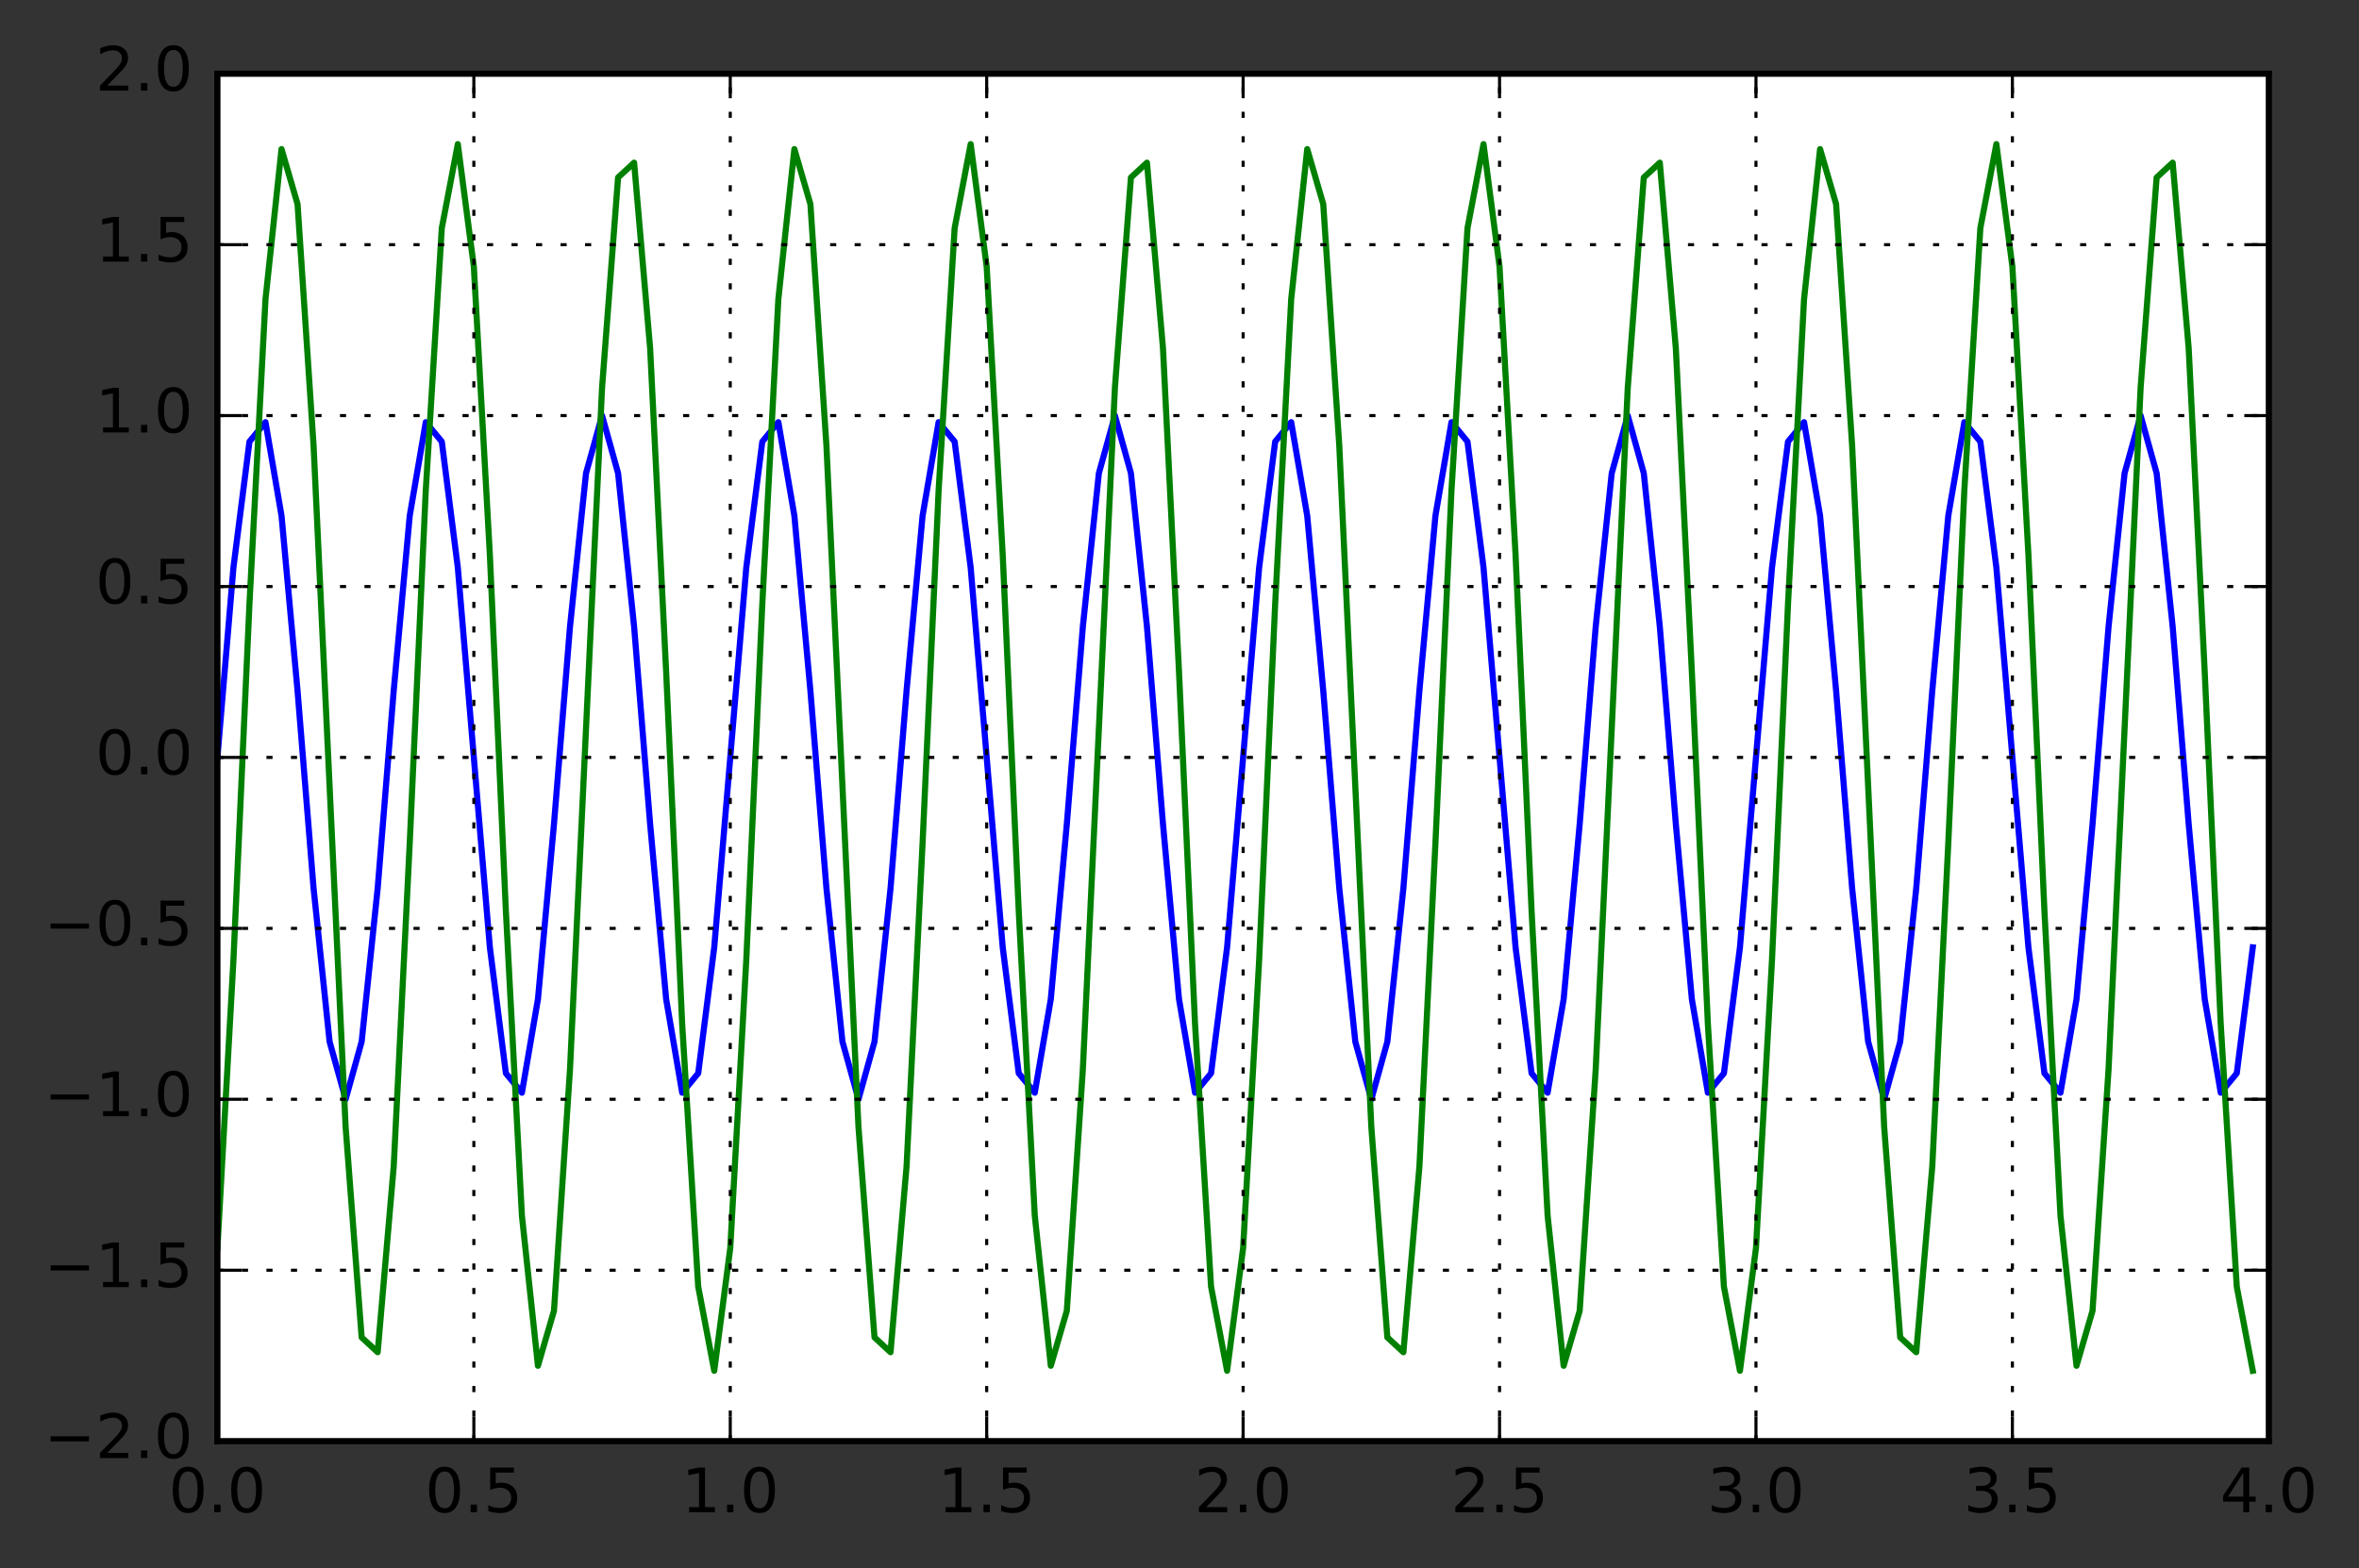 <?xml version="1.0" encoding="utf-8" standalone="no"?>
<!DOCTYPE svg PUBLIC "-//W3C//DTD SVG 1.1//EN"
  "http://www.w3.org/Graphics/SVG/1.1/DTD/svg11.dtd">
<!-- Created with matplotlib (http://matplotlib.org/) -->
<svg height="256pt" version="1.1" viewBox="0 0 385 256" width="385pt" xmlns="http://www.w3.org/2000/svg" xmlns:xlink="http://www.w3.org/1999/xlink">
 <rect x="0" y="0" width="385" height="256" fill="#333333" stroke="none"/>
 <defs>
  <style type="text/css">
*{stroke-linecap:butt;stroke-linejoin:round;stroke-miterlimit:100000;}
  </style>
 </defs>
 <g id="figure_1">
  <g id="patch_1">
   <path d="M 0 256.117 
L 385.434 256.117 
L 385.434 0 
L 0 0 
L 0 256.117 
z
" style="fill:none;"/>
  </g>
  <g id="axes_1">
   <g id="patch_2">
    <path d="M 35.483 235.239 
L 370.283 235.239 
L 370.283 12.039 
L 35.483 12.039 
z
" style="fill:#ffffff;"/>
   </g>
   <g id="line2d_1">
    <path clip-path="url(#pb1c4e03cc3)" d="M 35.483 123.639 
L 38.098 92.638 
L 40.714 72.087 
L 43.33 68.911 
L 45.945 84.183 
L 48.561 112.753 
L 51.177 144.993 
L 53.792 170.035 
L 56.408 179.439 
L 59.023 170.035 
L 61.639 144.993 
L 64.255 112.753 
L 66.87 84.183 
L 69.486 68.911 
L 72.102 72.087 
L 74.717 92.638 
L 79.948 154.64 
L 82.564 175.192 
L 85.18 178.367 
L 87.795 163.096 
L 90.411 134.525 
L 93.027 102.285 
L 95.642 77.243 
L 98.258 67.839 
L 100.873 77.243 
L 103.489 102.285 
L 106.105 134.525 
L 108.72 163.096 
L 111.336 178.367 
L 113.952 175.192 
L 116.567 154.64 
L 121.798 92.638 
L 124.414 72.087 
L 127.03 68.911 
L 129.645 84.183 
L 132.261 112.753 
L 134.877 144.993 
L 137.492 170.035 
L 140.108 179.439 
L 142.723 170.035 
L 145.339 144.993 
L 147.955 112.753 
L 150.57 84.183 
L 153.186 68.911 
L 155.802 72.087 
L 158.417 92.638 
L 163.648 154.64 
L 166.264 175.192 
L 168.88 178.367 
L 171.495 163.096 
L 174.111 134.525 
L 176.727 102.285 
L 179.342 77.243 
L 181.958 67.839 
L 184.573 77.243 
L 187.189 102.285 
L 189.805 134.525 
L 192.42 163.096 
L 195.036 178.367 
L 197.652 175.192 
L 200.267 154.64 
L 205.498 92.638 
L 208.114 72.087 
L 210.73 68.911 
L 213.345 84.183 
L 215.961 112.753 
L 218.577 144.993 
L 221.192 170.035 
L 223.808 179.439 
L 226.423 170.035 
L 229.039 144.993 
L 231.655 112.753 
L 234.27 84.183 
L 236.886 68.911 
L 239.502 72.087 
L 242.117 92.638 
L 247.348 154.64 
L 249.964 175.192 
L 252.58 178.367 
L 255.195 163.096 
L 257.811 134.525 
L 260.427 102.285 
L 263.042 77.243 
L 265.658 67.839 
L 268.273 77.243 
L 270.889 102.285 
L 273.505 134.525 
L 276.12 163.096 
L 278.736 178.367 
L 281.352 175.192 
L 283.967 154.64 
L 289.198 92.638 
L 291.814 72.087 
L 294.43 68.911 
L 297.045 84.183 
L 299.661 112.753 
L 302.277 144.993 
L 304.892 170.035 
L 307.508 179.439 
L 310.123 170.035 
L 312.739 144.993 
L 315.355 112.753 
L 317.97 84.183 
L 320.586 68.911 
L 323.202 72.087 
L 325.817 92.638 
L 331.048 154.64 
L 333.664 175.192 
L 336.28 178.367 
L 338.895 163.096 
L 341.511 134.525 
L 344.127 102.285 
L 346.742 77.243 
L 349.358 67.839 
L 351.973 77.243 
L 354.589 102.285 
L 357.205 134.525 
L 359.82 163.096 
L 362.436 178.367 
L 365.052 175.192 
L 367.667 154.64 
L 367.667 154.64 
" style="fill:none;stroke:#0000ff;stroke-linecap:square;"/>
   </g>
   <g id="line2d_2">
    <path clip-path="url(#pb1c4e03cc3)" d="M 35.483 203.732 
L 38.098 156.713 
L 40.714 98.545 
L 43.33 48.836 
L 45.945 24.34 
L 48.561 33.314 
L 51.177 72.733 
L 56.408 183.976 
L 59.023 218.304 
L 61.639 220.725 
L 64.255 190.422 
L 66.87 137.609 
L 69.486 80.087 
L 72.102 37.245 
L 74.717 23.523 
L 77.333 43.546 
L 79.948 90.566 
L 82.564 148.733 
L 85.18 198.442 
L 87.795 222.938 
L 90.411 213.964 
L 93.027 174.545 
L 98.258 63.302 
L 100.873 28.974 
L 103.489 26.553 
L 106.105 56.856 
L 108.72 109.669 
L 111.336 167.191 
L 113.952 210.033 
L 116.567 223.755 
L 119.183 203.732 
L 121.798 156.713 
L 124.414 98.545 
L 127.03 48.836 
L 129.645 24.34 
L 132.261 33.314 
L 134.877 72.733 
L 140.108 183.976 
L 142.723 218.304 
L 145.339 220.725 
L 147.955 190.422 
L 150.57 137.609 
L 153.186 80.087 
L 155.802 37.245 
L 158.417 23.523 
L 161.033 43.546 
L 163.648 90.566 
L 166.264 148.733 
L 168.88 198.442 
L 171.495 222.938 
L 174.111 213.964 
L 176.727 174.545 
L 181.958 63.302 
L 184.573 28.974 
L 187.189 26.553 
L 189.805 56.856 
L 192.42 109.669 
L 195.036 167.191 
L 197.652 210.033 
L 200.267 223.755 
L 202.883 203.732 
L 205.498 156.713 
L 208.114 98.545 
L 210.73 48.836 
L 213.345 24.34 
L 215.961 33.314 
L 218.577 72.733 
L 223.808 183.976 
L 226.423 218.304 
L 229.039 220.725 
L 231.655 190.422 
L 234.27 137.609 
L 236.886 80.087 
L 239.502 37.245 
L 242.117 23.523 
L 244.733 43.546 
L 247.348 90.566 
L 249.964 148.733 
L 252.58 198.442 
L 255.195 222.938 
L 257.811 213.964 
L 260.427 174.545 
L 265.658 63.302 
L 268.273 28.974 
L 270.889 26.553 
L 273.505 56.856 
L 276.12 109.669 
L 278.736 167.191 
L 281.352 210.033 
L 283.967 223.755 
L 286.583 203.732 
L 289.198 156.713 
L 291.814 98.545 
L 294.43 48.836 
L 297.045 24.34 
L 299.661 33.314 
L 302.277 72.733 
L 307.508 183.976 
L 310.123 218.304 
L 312.739 220.725 
L 315.355 190.422 
L 317.97 137.609 
L 320.586 80.087 
L 323.202 37.245 
L 325.817 23.523 
L 328.433 43.546 
L 331.048 90.566 
L 333.664 148.733 
L 336.28 198.442 
L 338.895 222.938 
L 341.511 213.964 
L 344.127 174.545 
L 349.358 63.302 
L 351.973 28.974 
L 354.589 26.553 
L 357.205 56.856 
L 359.82 109.669 
L 362.436 167.191 
L 365.052 210.033 
L 367.667 223.755 
L 367.667 223.755 
" style="fill:none;stroke:#008000;stroke-linecap:square;"/>
   </g>
   <g id="patch_3">
    <path d="M 35.483 235.239 
L 370.283 235.239 
" style="fill:none;stroke:#000000;stroke-linecap:square;stroke-linejoin:miter;"/>
   </g>
   <g id="patch_4">
    <path d="M 35.483 12.039 
L 370.283 12.039 
" style="fill:none;stroke:#000000;stroke-linecap:square;stroke-linejoin:miter;"/>
   </g>
   <g id="patch_5">
    <path d="M 370.283 235.239 
L 370.283 12.039 
" style="fill:none;stroke:#000000;stroke-linecap:square;stroke-linejoin:miter;"/>
   </g>
   <g id="patch_6">
    <path d="M 35.483 235.239 
L 35.483 12.039 
" style="fill:none;stroke:#000000;stroke-linecap:square;stroke-linejoin:miter;"/>
   </g>
   <g id="matplotlib.axis_1">
    <g id="xtick_1">
     <g id="line2d_3">
      <path clip-path="url(#pb1c4e03cc3)" d="M 35.483 235.239 
L 35.483 12.039 
" style="fill:none;stroke:#000000;stroke-dasharray:1,3;stroke-dashoffset:0.0;stroke-width:0.5;"/>
     </g>
     <g id="line2d_4">
      <defs>
       <path d="M 0 0 
L 0 -4 
" id="mb44cc0f407" style="stroke:#000000;stroke-width:0.5;"/>
      </defs>
      <g>
       <use style="stroke:#000000;stroke-width:0.5;" x="35.483" xlink:href="#mb44cc0f407" y="235.239"/>
      </g>
     </g>
     <g id="line2d_5">
      <defs>
       <path d="M 0 0 
L 0 4 
" id="m58e3468ae3" style="stroke:#000000;stroke-width:0.5;"/>
      </defs>
      <g>
       <use style="stroke:#000000;stroke-width:0.5;" x="35.483" xlink:href="#m58e3468ae3" y="12.039"/>
      </g>
     </g>
     <g id="text_1">
      <!-- 0.0 -->
      <defs>
       <path d="M 31.781 66.406 
Q 24.172 66.406 20.328 58.906 
Q 16.5 51.422 16.5 36.375 
Q 16.5 21.391 20.328 13.891 
Q 24.172 6.391 31.781 6.391 
Q 39.453 6.391 43.281 13.891 
Q 47.125 21.391 47.125 36.375 
Q 47.125 51.422 43.281 58.906 
Q 39.453 66.406 31.781 66.406 
M 31.781 74.219 
Q 44.047 74.219 50.516 64.516 
Q 56.984 54.828 56.984 36.375 
Q 56.984 17.969 50.516 8.266 
Q 44.047 -1.422 31.781 -1.422 
Q 19.531 -1.422 13.062 8.266 
Q 6.594 17.969 6.594 36.375 
Q 6.594 54.828 13.062 64.516 
Q 19.531 74.219 31.781 74.219 
" id="DejaVuSans-30"/>
       <path d="M 10.688 12.406 
L 21 12.406 
L 21 0 
L 10.688 0 
z
" id="DejaVuSans-2e"/>
      </defs>
      <g transform="translate(27.531 246.838)scale(0.1 -0.1)">
       <use xlink:href="#DejaVuSans-30"/>
       <use x="63.623" xlink:href="#DejaVuSans-2e"/>
       <use x="95.41" xlink:href="#DejaVuSans-30"/>
      </g>
     </g>
    </g>
    <g id="xtick_2">
     <g id="line2d_6">
      <path clip-path="url(#pb1c4e03cc3)" d="M 77.333 235.239 
L 77.333 12.039 
" style="fill:none;stroke:#000000;stroke-dasharray:1,3;stroke-dashoffset:0.0;stroke-width:0.5;"/>
     </g>
     <g id="line2d_7">
      <g>
       <use style="stroke:#000000;stroke-width:0.5;" x="77.333" xlink:href="#mb44cc0f407" y="235.239"/>
      </g>
     </g>
     <g id="line2d_8">
      <g>
       <use style="stroke:#000000;stroke-width:0.5;" x="77.333" xlink:href="#m58e3468ae3" y="12.039"/>
      </g>
     </g>
     <g id="text_2">
      <!-- 0.5 -->
      <defs>
       <path d="M 10.797 72.906 
L 49.516 72.906 
L 49.516 64.594 
L 19.828 64.594 
L 19.828 46.734 
Q 21.969 47.469 24.109 47.828 
Q 26.266 48.188 28.422 48.188 
Q 40.625 48.188 47.75 41.5 
Q 54.891 34.812 54.891 23.391 
Q 54.891 11.625 47.562 5.094 
Q 40.234 -1.422 26.906 -1.422 
Q 22.312 -1.422 17.547 -0.641 
Q 12.797 0.141 7.719 1.703 
L 7.719 11.625 
Q 12.109 9.234 16.797 8.062 
Q 21.484 6.891 26.703 6.891 
Q 35.156 6.891 40.078 11.328 
Q 45.016 15.766 45.016 23.391 
Q 45.016 31 40.078 35.438 
Q 35.156 39.891 26.703 39.891 
Q 22.75 39.891 18.812 39.016 
Q 14.891 38.141 10.797 36.281 
z
" id="DejaVuSans-35"/>
      </defs>
      <g transform="translate(69.381 246.838)scale(0.1 -0.1)">
       <use xlink:href="#DejaVuSans-30"/>
       <use x="63.623" xlink:href="#DejaVuSans-2e"/>
       <use x="95.41" xlink:href="#DejaVuSans-35"/>
      </g>
     </g>
    </g>
    <g id="xtick_3">
     <g id="line2d_9">
      <path clip-path="url(#pb1c4e03cc3)" d="M 119.183 235.239 
L 119.183 12.039 
" style="fill:none;stroke:#000000;stroke-dasharray:1,3;stroke-dashoffset:0.0;stroke-width:0.5;"/>
     </g>
     <g id="line2d_10">
      <g>
       <use style="stroke:#000000;stroke-width:0.5;" x="119.183" xlink:href="#mb44cc0f407" y="235.239"/>
      </g>
     </g>
     <g id="line2d_11">
      <g>
       <use style="stroke:#000000;stroke-width:0.5;" x="119.183" xlink:href="#m58e3468ae3" y="12.039"/>
      </g>
     </g>
     <g id="text_3">
      <!-- 1.0 -->
      <defs>
       <path d="M 12.406 8.297 
L 28.516 8.297 
L 28.516 63.922 
L 10.984 60.406 
L 10.984 69.391 
L 28.422 72.906 
L 38.281 72.906 
L 38.281 8.297 
L 54.391 8.297 
L 54.391 0 
L 12.406 0 
z
" id="DejaVuSans-31"/>
      </defs>
      <g transform="translate(111.231 246.838)scale(0.1 -0.1)">
       <use xlink:href="#DejaVuSans-31"/>
       <use x="63.623" xlink:href="#DejaVuSans-2e"/>
       <use x="95.41" xlink:href="#DejaVuSans-30"/>
      </g>
     </g>
    </g>
    <g id="xtick_4">
     <g id="line2d_12">
      <path clip-path="url(#pb1c4e03cc3)" d="M 161.033 235.239 
L 161.033 12.039 
" style="fill:none;stroke:#000000;stroke-dasharray:1,3;stroke-dashoffset:0.0;stroke-width:0.5;"/>
     </g>
     <g id="line2d_13">
      <g>
       <use style="stroke:#000000;stroke-width:0.5;" x="161.033" xlink:href="#mb44cc0f407" y="235.239"/>
      </g>
     </g>
     <g id="line2d_14">
      <g>
       <use style="stroke:#000000;stroke-width:0.5;" x="161.033" xlink:href="#m58e3468ae3" y="12.039"/>
      </g>
     </g>
     <g id="text_4">
      <!-- 1.5 -->
      <g transform="translate(153.081 246.838)scale(0.1 -0.1)">
       <use xlink:href="#DejaVuSans-31"/>
       <use x="63.623" xlink:href="#DejaVuSans-2e"/>
       <use x="95.41" xlink:href="#DejaVuSans-35"/>
      </g>
     </g>
    </g>
    <g id="xtick_5">
     <g id="line2d_15">
      <path clip-path="url(#pb1c4e03cc3)" d="M 202.883 235.239 
L 202.883 12.039 
" style="fill:none;stroke:#000000;stroke-dasharray:1,3;stroke-dashoffset:0.0;stroke-width:0.5;"/>
     </g>
     <g id="line2d_16">
      <g>
       <use style="stroke:#000000;stroke-width:0.5;" x="202.883" xlink:href="#mb44cc0f407" y="235.239"/>
      </g>
     </g>
     <g id="line2d_17">
      <g>
       <use style="stroke:#000000;stroke-width:0.5;" x="202.883" xlink:href="#m58e3468ae3" y="12.039"/>
      </g>
     </g>
     <g id="text_5">
      <!-- 2.0 -->
      <defs>
       <path d="M 19.188 8.297 
L 53.609 8.297 
L 53.609 0 
L 7.328 0 
L 7.328 8.297 
Q 12.938 14.109 22.625 23.891 
Q 32.328 33.688 34.812 36.531 
Q 39.547 41.844 41.422 45.531 
Q 43.312 49.219 43.312 52.781 
Q 43.312 58.594 39.234 62.25 
Q 35.156 65.922 28.609 65.922 
Q 23.969 65.922 18.812 64.312 
Q 13.672 62.703 7.812 59.422 
L 7.812 69.391 
Q 13.766 71.781 18.938 73 
Q 24.125 74.219 28.422 74.219 
Q 39.75 74.219 46.484 68.547 
Q 53.219 62.891 53.219 53.422 
Q 53.219 48.922 51.531 44.891 
Q 49.859 40.875 45.406 35.406 
Q 44.188 33.984 37.641 27.219 
Q 31.109 20.453 19.188 8.297 
" id="DejaVuSans-32"/>
      </defs>
      <g transform="translate(194.931 246.838)scale(0.1 -0.1)">
       <use xlink:href="#DejaVuSans-32"/>
       <use x="63.623" xlink:href="#DejaVuSans-2e"/>
       <use x="95.41" xlink:href="#DejaVuSans-30"/>
      </g>
     </g>
    </g>
    <g id="xtick_6">
     <g id="line2d_18">
      <path clip-path="url(#pb1c4e03cc3)" d="M 244.733 235.239 
L 244.733 12.039 
" style="fill:none;stroke:#000000;stroke-dasharray:1,3;stroke-dashoffset:0.0;stroke-width:0.5;"/>
     </g>
     <g id="line2d_19">
      <g>
       <use style="stroke:#000000;stroke-width:0.5;" x="244.733" xlink:href="#mb44cc0f407" y="235.239"/>
      </g>
     </g>
     <g id="line2d_20">
      <g>
       <use style="stroke:#000000;stroke-width:0.5;" x="244.733" xlink:href="#m58e3468ae3" y="12.039"/>
      </g>
     </g>
     <g id="text_6">
      <!-- 2.5 -->
      <g transform="translate(236.781 246.838)scale(0.1 -0.1)">
       <use xlink:href="#DejaVuSans-32"/>
       <use x="63.623" xlink:href="#DejaVuSans-2e"/>
       <use x="95.41" xlink:href="#DejaVuSans-35"/>
      </g>
     </g>
    </g>
    <g id="xtick_7">
     <g id="line2d_21">
      <path clip-path="url(#pb1c4e03cc3)" d="M 286.583 235.239 
L 286.583 12.039 
" style="fill:none;stroke:#000000;stroke-dasharray:1,3;stroke-dashoffset:0.0;stroke-width:0.5;"/>
     </g>
     <g id="line2d_22">
      <g>
       <use style="stroke:#000000;stroke-width:0.5;" x="286.583" xlink:href="#mb44cc0f407" y="235.239"/>
      </g>
     </g>
     <g id="line2d_23">
      <g>
       <use style="stroke:#000000;stroke-width:0.5;" x="286.583" xlink:href="#m58e3468ae3" y="12.039"/>
      </g>
     </g>
     <g id="text_7">
      <!-- 3.0 -->
      <defs>
       <path d="M 40.578 39.312 
Q 47.656 37.797 51.625 33 
Q 55.609 28.219 55.609 21.188 
Q 55.609 10.406 48.188 4.484 
Q 40.766 -1.422 27.094 -1.422 
Q 22.516 -1.422 17.656 -0.516 
Q 12.797 0.391 7.625 2.203 
L 7.625 11.719 
Q 11.719 9.328 16.594 8.109 
Q 21.484 6.891 26.812 6.891 
Q 36.078 6.891 40.938 10.547 
Q 45.797 14.203 45.797 21.188 
Q 45.797 27.641 41.281 31.266 
Q 36.766 34.906 28.719 34.906 
L 20.219 34.906 
L 20.219 43.016 
L 29.109 43.016 
Q 36.375 43.016 40.234 45.922 
Q 44.094 48.828 44.094 54.297 
Q 44.094 59.906 40.109 62.906 
Q 36.141 65.922 28.719 65.922 
Q 24.656 65.922 20.016 65.031 
Q 15.375 64.156 9.812 62.312 
L 9.812 71.094 
Q 15.438 72.656 20.344 73.438 
Q 25.25 74.219 29.594 74.219 
Q 40.828 74.219 47.359 69.109 
Q 53.906 64.016 53.906 55.328 
Q 53.906 49.266 50.438 45.094 
Q 46.969 40.922 40.578 39.312 
" id="DejaVuSans-33"/>
      </defs>
      <g transform="translate(278.631 246.838)scale(0.1 -0.1)">
       <use xlink:href="#DejaVuSans-33"/>
       <use x="63.623" xlink:href="#DejaVuSans-2e"/>
       <use x="95.41" xlink:href="#DejaVuSans-30"/>
      </g>
     </g>
    </g>
    <g id="xtick_8">
     <g id="line2d_24">
      <path clip-path="url(#pb1c4e03cc3)" d="M 328.433 235.239 
L 328.433 12.039 
" style="fill:none;stroke:#000000;stroke-dasharray:1,3;stroke-dashoffset:0.0;stroke-width:0.5;"/>
     </g>
     <g id="line2d_25">
      <g>
       <use style="stroke:#000000;stroke-width:0.5;" x="328.433" xlink:href="#mb44cc0f407" y="235.239"/>
      </g>
     </g>
     <g id="line2d_26">
      <g>
       <use style="stroke:#000000;stroke-width:0.5;" x="328.433" xlink:href="#m58e3468ae3" y="12.039"/>
      </g>
     </g>
     <g id="text_8">
      <!-- 3.5 -->
      <g transform="translate(320.481 246.838)scale(0.1 -0.1)">
       <use xlink:href="#DejaVuSans-33"/>
       <use x="63.623" xlink:href="#DejaVuSans-2e"/>
       <use x="95.41" xlink:href="#DejaVuSans-35"/>
      </g>
     </g>
    </g>
    <g id="xtick_9">
     <g id="line2d_27">
      <path clip-path="url(#pb1c4e03cc3)" d="M 370.283 235.239 
L 370.283 12.039 
" style="fill:none;stroke:#000000;stroke-dasharray:1,3;stroke-dashoffset:0.0;stroke-width:0.5;"/>
     </g>
     <g id="line2d_28">
      <g>
       <use style="stroke:#000000;stroke-width:0.5;" x="370.283" xlink:href="#mb44cc0f407" y="235.239"/>
      </g>
     </g>
     <g id="line2d_29">
      <g>
       <use style="stroke:#000000;stroke-width:0.5;" x="370.283" xlink:href="#m58e3468ae3" y="12.039"/>
      </g>
     </g>
     <g id="text_9">
      <!-- 4.0 -->
      <defs>
       <path d="M 37.797 64.312 
L 12.891 25.391 
L 37.797 25.391 
z
M 35.203 72.906 
L 47.609 72.906 
L 47.609 25.391 
L 58.016 25.391 
L 58.016 17.188 
L 47.609 17.188 
L 47.609 0 
L 37.797 0 
L 37.797 17.188 
L 4.891 17.188 
L 4.891 26.703 
z
" id="DejaVuSans-34"/>
      </defs>
      <g transform="translate(362.331 246.838)scale(0.1 -0.1)">
       <use xlink:href="#DejaVuSans-34"/>
       <use x="63.623" xlink:href="#DejaVuSans-2e"/>
       <use x="95.41" xlink:href="#DejaVuSans-30"/>
      </g>
     </g>
    </g>
   </g>
   <g id="matplotlib.axis_2">
    <g id="ytick_1">
     <g id="line2d_30">
      <path clip-path="url(#pb1c4e03cc3)" d="M 35.483 235.239 
L 370.283 235.239 
" style="fill:none;stroke:#000000;stroke-dasharray:1,3;stroke-dashoffset:0.0;stroke-width:0.5;"/>
     </g>
     <g id="line2d_31">
      <defs>
       <path d="M 0 0 
L 4 0 
" id="m5586462953" style="stroke:#000000;stroke-width:0.5;"/>
      </defs>
      <g>
       <use style="stroke:#000000;stroke-width:0.5;" x="35.483" xlink:href="#m5586462953" y="235.239"/>
      </g>
     </g>
     <g id="line2d_32">
      <defs>
       <path d="M 0 0 
L -4 0 
" id="m79744da11a" style="stroke:#000000;stroke-width:0.5;"/>
      </defs>
      <g>
       <use style="stroke:#000000;stroke-width:0.5;" x="370.283" xlink:href="#m79744da11a" y="235.239"/>
      </g>
     </g>
     <g id="text_10">
      <!-- −2.0 -->
      <defs>
       <path d="M 10.594 35.5 
L 73.188 35.5 
L 73.188 27.203 
L 10.594 27.203 
z
" id="DejaVuSans-2212"/>
      </defs>
      <g transform="translate(7.2 237.998)scale(0.1 -0.1)">
       <use xlink:href="#DejaVuSans-2212"/>
       <use x="83.789" xlink:href="#DejaVuSans-32"/>
       <use x="147.412" xlink:href="#DejaVuSans-2e"/>
       <use x="179.199" xlink:href="#DejaVuSans-30"/>
      </g>
     </g>
    </g>
    <g id="ytick_2">
     <g id="line2d_33">
      <path clip-path="url(#pb1c4e03cc3)" d="M 35.483 207.339 
L 370.283 207.339 
" style="fill:none;stroke:#000000;stroke-dasharray:1,3;stroke-dashoffset:0.0;stroke-width:0.5;"/>
     </g>
     <g id="line2d_34">
      <g>
       <use style="stroke:#000000;stroke-width:0.5;" x="35.483" xlink:href="#m5586462953" y="207.339"/>
      </g>
     </g>
     <g id="line2d_35">
      <g>
       <use style="stroke:#000000;stroke-width:0.5;" x="370.283" xlink:href="#m79744da11a" y="207.339"/>
      </g>
     </g>
     <g id="text_11">
      <!-- −1.5 -->
      <g transform="translate(7.2 210.098)scale(0.1 -0.1)">
       <use xlink:href="#DejaVuSans-2212"/>
       <use x="83.789" xlink:href="#DejaVuSans-31"/>
       <use x="147.412" xlink:href="#DejaVuSans-2e"/>
       <use x="179.199" xlink:href="#DejaVuSans-35"/>
      </g>
     </g>
    </g>
    <g id="ytick_3">
     <g id="line2d_36">
      <path clip-path="url(#pb1c4e03cc3)" d="M 35.483 179.439 
L 370.283 179.439 
" style="fill:none;stroke:#000000;stroke-dasharray:1,3;stroke-dashoffset:0.0;stroke-width:0.5;"/>
     </g>
     <g id="line2d_37">
      <g>
       <use style="stroke:#000000;stroke-width:0.5;" x="35.483" xlink:href="#m5586462953" y="179.439"/>
      </g>
     </g>
     <g id="line2d_38">
      <g>
       <use style="stroke:#000000;stroke-width:0.5;" x="370.283" xlink:href="#m79744da11a" y="179.439"/>
      </g>
     </g>
     <g id="text_12">
      <!-- −1.0 -->
      <g transform="translate(7.2 182.198)scale(0.1 -0.1)">
       <use xlink:href="#DejaVuSans-2212"/>
       <use x="83.789" xlink:href="#DejaVuSans-31"/>
       <use x="147.412" xlink:href="#DejaVuSans-2e"/>
       <use x="179.199" xlink:href="#DejaVuSans-30"/>
      </g>
     </g>
    </g>
    <g id="ytick_4">
     <g id="line2d_39">
      <path clip-path="url(#pb1c4e03cc3)" d="M 35.483 151.539 
L 370.283 151.539 
" style="fill:none;stroke:#000000;stroke-dasharray:1,3;stroke-dashoffset:0.0;stroke-width:0.5;"/>
     </g>
     <g id="line2d_40">
      <g>
       <use style="stroke:#000000;stroke-width:0.5;" x="35.483" xlink:href="#m5586462953" y="151.539"/>
      </g>
     </g>
     <g id="line2d_41">
      <g>
       <use style="stroke:#000000;stroke-width:0.5;" x="370.283" xlink:href="#m79744da11a" y="151.539"/>
      </g>
     </g>
     <g id="text_13">
      <!-- −0.5 -->
      <g transform="translate(7.2 154.298)scale(0.1 -0.1)">
       <use xlink:href="#DejaVuSans-2212"/>
       <use x="83.789" xlink:href="#DejaVuSans-30"/>
       <use x="147.412" xlink:href="#DejaVuSans-2e"/>
       <use x="179.199" xlink:href="#DejaVuSans-35"/>
      </g>
     </g>
    </g>
    <g id="ytick_5">
     <g id="line2d_42">
      <path clip-path="url(#pb1c4e03cc3)" d="M 35.483 123.639 
L 370.283 123.639 
" style="fill:none;stroke:#000000;stroke-dasharray:1,3;stroke-dashoffset:0.0;stroke-width:0.5;"/>
     </g>
     <g id="line2d_43">
      <g>
       <use style="stroke:#000000;stroke-width:0.5;" x="35.483" xlink:href="#m5586462953" y="123.639"/>
      </g>
     </g>
     <g id="line2d_44">
      <g>
       <use style="stroke:#000000;stroke-width:0.5;" x="370.283" xlink:href="#m79744da11a" y="123.639"/>
      </g>
     </g>
     <g id="text_14">
      <!-- 0.0 -->
      <g transform="translate(15.58 126.398)scale(0.1 -0.1)">
       <use xlink:href="#DejaVuSans-30"/>
       <use x="63.623" xlink:href="#DejaVuSans-2e"/>
       <use x="95.41" xlink:href="#DejaVuSans-30"/>
      </g>
     </g>
    </g>
    <g id="ytick_6">
     <g id="line2d_45">
      <path clip-path="url(#pb1c4e03cc3)" d="M 35.483 95.739 
L 370.283 95.739 
" style="fill:none;stroke:#000000;stroke-dasharray:1,3;stroke-dashoffset:0.0;stroke-width:0.5;"/>
     </g>
     <g id="line2d_46">
      <g>
       <use style="stroke:#000000;stroke-width:0.5;" x="35.483" xlink:href="#m5586462953" y="95.739"/>
      </g>
     </g>
     <g id="line2d_47">
      <g>
       <use style="stroke:#000000;stroke-width:0.5;" x="370.283" xlink:href="#m79744da11a" y="95.739"/>
      </g>
     </g>
     <g id="text_15">
      <!-- 0.5 -->
      <g transform="translate(15.58 98.498)scale(0.1 -0.1)">
       <use xlink:href="#DejaVuSans-30"/>
       <use x="63.623" xlink:href="#DejaVuSans-2e"/>
       <use x="95.41" xlink:href="#DejaVuSans-35"/>
      </g>
     </g>
    </g>
    <g id="ytick_7">
     <g id="line2d_48">
      <path clip-path="url(#pb1c4e03cc3)" d="M 35.483 67.839 
L 370.283 67.839 
" style="fill:none;stroke:#000000;stroke-dasharray:1,3;stroke-dashoffset:0.0;stroke-width:0.5;"/>
     </g>
     <g id="line2d_49">
      <g>
       <use style="stroke:#000000;stroke-width:0.5;" x="35.483" xlink:href="#m5586462953" y="67.839"/>
      </g>
     </g>
     <g id="line2d_50">
      <g>
       <use style="stroke:#000000;stroke-width:0.5;" x="370.283" xlink:href="#m79744da11a" y="67.839"/>
      </g>
     </g>
     <g id="text_16">
      <!-- 1.0 -->
      <g transform="translate(15.58 70.598)scale(0.1 -0.1)">
       <use xlink:href="#DejaVuSans-31"/>
       <use x="63.623" xlink:href="#DejaVuSans-2e"/>
       <use x="95.41" xlink:href="#DejaVuSans-30"/>
      </g>
     </g>
    </g>
    <g id="ytick_8">
     <g id="line2d_51">
      <path clip-path="url(#pb1c4e03cc3)" d="M 35.483 39.939 
L 370.283 39.939 
" style="fill:none;stroke:#000000;stroke-dasharray:1,3;stroke-dashoffset:0.0;stroke-width:0.5;"/>
     </g>
     <g id="line2d_52">
      <g>
       <use style="stroke:#000000;stroke-width:0.5;" x="35.483" xlink:href="#m5586462953" y="39.939"/>
      </g>
     </g>
     <g id="line2d_53">
      <g>
       <use style="stroke:#000000;stroke-width:0.5;" x="370.283" xlink:href="#m79744da11a" y="39.939"/>
      </g>
     </g>
     <g id="text_17">
      <!-- 1.5 -->
      <g transform="translate(15.58 42.698)scale(0.1 -0.1)">
       <use xlink:href="#DejaVuSans-31"/>
       <use x="63.623" xlink:href="#DejaVuSans-2e"/>
       <use x="95.41" xlink:href="#DejaVuSans-35"/>
      </g>
     </g>
    </g>
    <g id="ytick_9">
     <g id="line2d_54">
      <path clip-path="url(#pb1c4e03cc3)" d="M 35.483 12.039 
L 370.283 12.039 
" style="fill:none;stroke:#000000;stroke-dasharray:1,3;stroke-dashoffset:0.0;stroke-width:0.5;"/>
     </g>
     <g id="line2d_55">
      <g>
       <use style="stroke:#000000;stroke-width:0.5;" x="35.483" xlink:href="#m5586462953" y="12.039"/>
      </g>
     </g>
     <g id="line2d_56">
      <g>
       <use style="stroke:#000000;stroke-width:0.5;" x="370.283" xlink:href="#m79744da11a" y="12.039"/>
      </g>
     </g>
     <g id="text_18">
      <!-- 2.0 -->
      <g transform="translate(15.58 14.798)scale(0.1 -0.1)">
       <use xlink:href="#DejaVuSans-32"/>
       <use x="63.623" xlink:href="#DejaVuSans-2e"/>
       <use x="95.41" xlink:href="#DejaVuSans-30"/>
      </g>
     </g>
    </g>
   </g>
  </g>
 </g>
 <defs>
  <clipPath id="pb1c4e03cc3">
   <rect height="223.2" width="334.8" x="35.483" y="12.039"/>
  </clipPath>
 </defs>
</svg>
